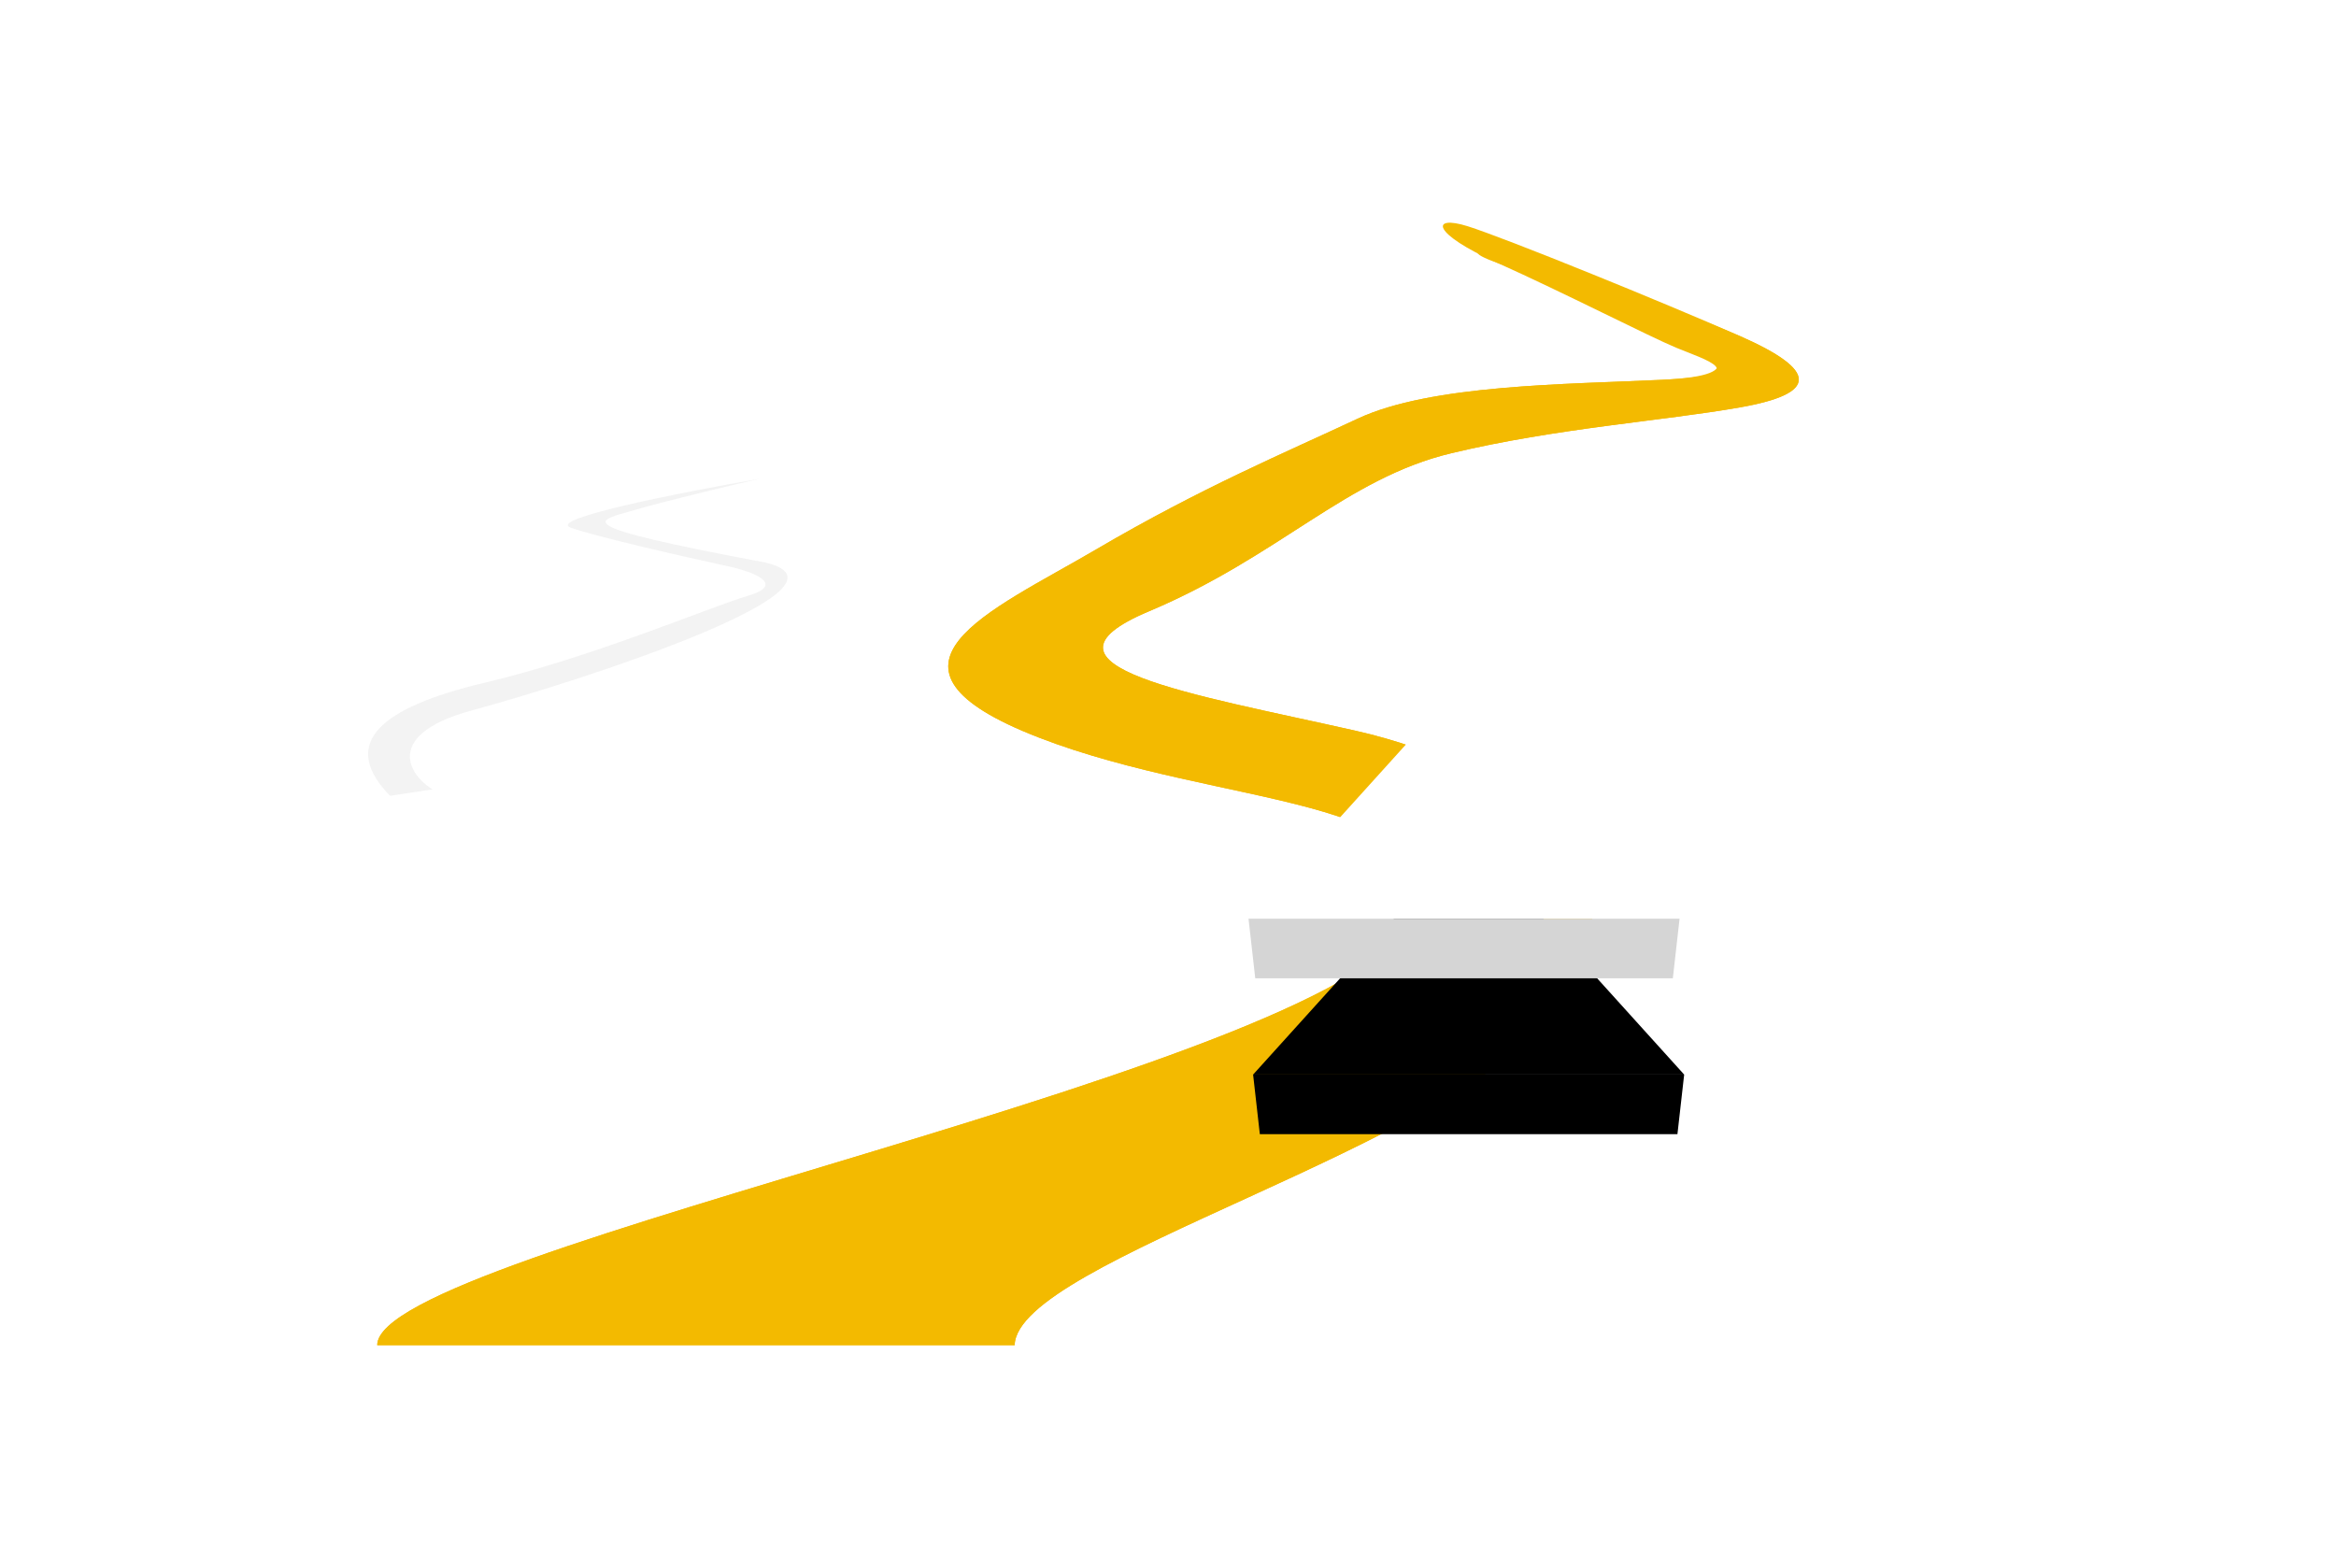 <svg width="526" height="353" viewBox="0 0 526 353" fill="none" xmlns="http://www.w3.org/2000/svg">
<path opacity="0.2" d="M100.275 179.228C92.115 176.01 85.224 165.666 106.113 159.996C132.225 152.909 195.426 132.143 172.352 126.663C126.205 118.018 134.499 117.308 142.999 114.808C149.799 112.808 164.501 109.308 171.002 107.808C154.502 110.642 122.902 116.808 128.502 118.808C134.102 120.808 153.68 125.273 162.769 127.255C169.925 128.65 177.006 131.628 168.443 134.141C159.881 136.654 133.458 147.984 109.188 153.708C84.919 159.432 77.502 167.41 86.709 177.982C94.155 186.531 100.681 181.602 100.275 179.228Z" fill="#C4C4C4"/>
<path d="M260.716 158.912C221.478 164.694 54.368 190.996 12.548 198.052C-1.391 200.404 -3.972 191.46 11 190.308C17.712 189.792 124.415 173.884 182.24 164.591C240.065 155.298 272.075 150.135 292.726 146.005C313.378 141.874 326.914 148.694 357.263 142.907C461.999 122.935 488.846 116.74 503.302 113.642C517.759 110.544 513.112 109.512 491.428 103.832C469.744 98.153 468.195 100.218 467.162 96.604C466.128 92.99 494.009 88.86 504.335 88.86C514.661 88.86 518.274 88.344 518.274 89.892C518.274 91.132 515.521 91.441 514.145 91.441C511.047 91.269 501.134 91.751 486.265 95.055C467.678 99.186 494.009 99.186 518.274 104.865C542.54 110.544 503.302 120.354 467.162 128.098C431.021 135.842 348.485 158.912 325.252 155.814C302.019 152.716 309.763 151.684 260.716 158.912Z" fill="white"/>
<path opacity="0.2" d="M438.634 112.285C453.034 113.979 477.98 118.456 493.417 120.849C498.563 121.647 498.573 115.623 493.184 115.67C490.769 115.692 451.592 110.965 430.294 107.961C408.995 104.956 433.752 107.121 426.063 105.514C418.375 103.907 414.501 106.77 403.024 106.948C392.896 107.104 382.818 104.472 377.416 103.212C372.013 101.951 373.546 101.022 380.612 96.118C387.677 91.214 388.43 92.49 388.431 90.056C388.431 87.623 378.197 86.405 374.561 86.96C370.925 87.516 369.6 87.37 369.756 88.389C369.88 89.205 370.881 89.26 371.366 89.186C372.44 88.907 375.979 88.69 381.548 90.065C388.508 91.783 379.236 93.199 371.261 98.242C363.286 103.284 378.091 107.628 391.597 110.78C405.103 113.931 407.724 117.007 415.595 113.719C423.466 110.431 420.634 110.168 438.634 112.285Z" fill="white"/>
<path d="M373.545 140.759C384.904 136.211 392.547 124.853 359.918 122.788C319.131 120.207 219.486 110.397 252.529 101.104C285.572 91.811 259.757 94.908 269.05 91.811C278.344 88.713 285.572 87.68 248.399 86.648C211.226 85.615 227.747 86.648 199.867 91.811C177.564 95.941 151.336 96.285 141.01 95.941C155.466 95.08 188.199 92.533 203.481 89.229C222.584 85.099 214.324 83.55 242.72 83.034C271.116 82.517 304.158 84.066 292.283 86.648L291.962 86.718C280.279 89.257 273.218 90.792 277.311 92.327C281.441 93.876 277.311 97.49 266.985 100.071C256.659 102.652 246.85 106.783 260.273 107.815C273.697 108.848 316.033 115.56 353.722 117.109C391.411 118.657 404.521 125.27 393.476 137.244C384.546 146.926 373.545 143.168 373.545 140.759Z" fill="white"/>
<g filter="url(#filter0_f)">
<path d="M228.469 302.874C228.985 283.772 327.596 258.473 351.087 226.98C373.39 197.079 341.794 172.769 305.137 164.508C268.481 156.248 229.243 150.052 258.672 137.661C288.1 125.27 303.073 107.716 326.822 102.037C350.571 96.358 374.321 94.809 391.875 91.711C409.429 88.614 409.429 83.451 391.875 75.706C374.321 67.962 338.697 53.506 330.436 50.925C322.175 48.343 322.174 52.473 337.147 59.185C352.12 65.897 371.223 75.706 377.418 78.288C383.614 80.869 396.005 84.483 374.321 85.516C352.637 86.549 322.175 86.548 305.654 94.293C289.133 102.037 270.546 109.782 246.797 123.721C223.048 137.661 192.586 150.052 233.89 166.057C275.193 182.062 327.596 178.965 318.045 206.328C306.294 239.994 84.94 281.19 84.94 302.874H228.469Z" fill="#F3BA00"/>
</g>
<path d="M228.469 302.875C228.985 283.772 327.596 258.474 351.087 226.98C373.39 197.08 341.794 172.77 305.137 164.509C268.481 156.248 229.243 150.053 258.672 137.662C288.1 125.271 303.073 107.717 326.822 102.038C350.571 96.359 374.321 94.81 391.875 91.712C409.429 88.614 409.429 83.451 391.875 75.707C374.321 67.963 343.971 58.587 335.501 56.809C332.566 56.192 330.436 56.809 337.147 59.186C352.614 64.664 366.501 69.862 377.418 75.288C384.501 78.808 396.005 84.484 374.321 85.516C352.637 86.549 322.175 86.549 305.654 94.293C289.133 102.038 270.546 109.782 246.797 123.722C223.048 137.662 192.586 150.053 233.89 166.058C275.193 182.063 327.596 178.965 318.045 206.328C306.294 239.994 84.94 281.191 84.94 302.875H228.469Z" fill="#F3BA00"/>
<g filter="url(#filter1_f)">
<path d="M330.694 188.258L282.163 241.952H379.226L330.694 188.258Z" fill="black"/>
<path d="M379.226 241.952H282.163L283.68 255.376H377.709L379.226 241.952Z" fill="black"/>
</g>
<path d="M329.661 153.15L281.13 206.845H378.192L329.661 153.15Z" fill="white"/>
<path d="M378.192 206.845H281.13L282.646 220.268H376.676L378.192 206.845Z" fill="#D5D5D5"/>
<defs>
<filter id="filter0_f" x="34.94" y="0.147" width="420.1" height="352.727" filterUnits="userSpaceOnUse" color-interpolation-filters="sRGB">
<feFlood flood-opacity="0" result="BackgroundImageFix"/>
<feBlend mode="normal" in="SourceGraphic" in2="BackgroundImageFix" result="shape"/>
<feGaussianBlur stdDeviation="25" result="effect1_foregroundBlur"/>
</filter>
<filter id="filter1_f" x="232.163" y="138.258" width="197.063" height="167.118" filterUnits="userSpaceOnUse" color-interpolation-filters="sRGB">
<feFlood flood-opacity="0" result="BackgroundImageFix"/>
<feBlend mode="normal" in="SourceGraphic" in2="BackgroundImageFix" result="shape"/>
<feGaussianBlur stdDeviation="25" result="effect1_foregroundBlur"/>
</filter>
</defs>
</svg>

